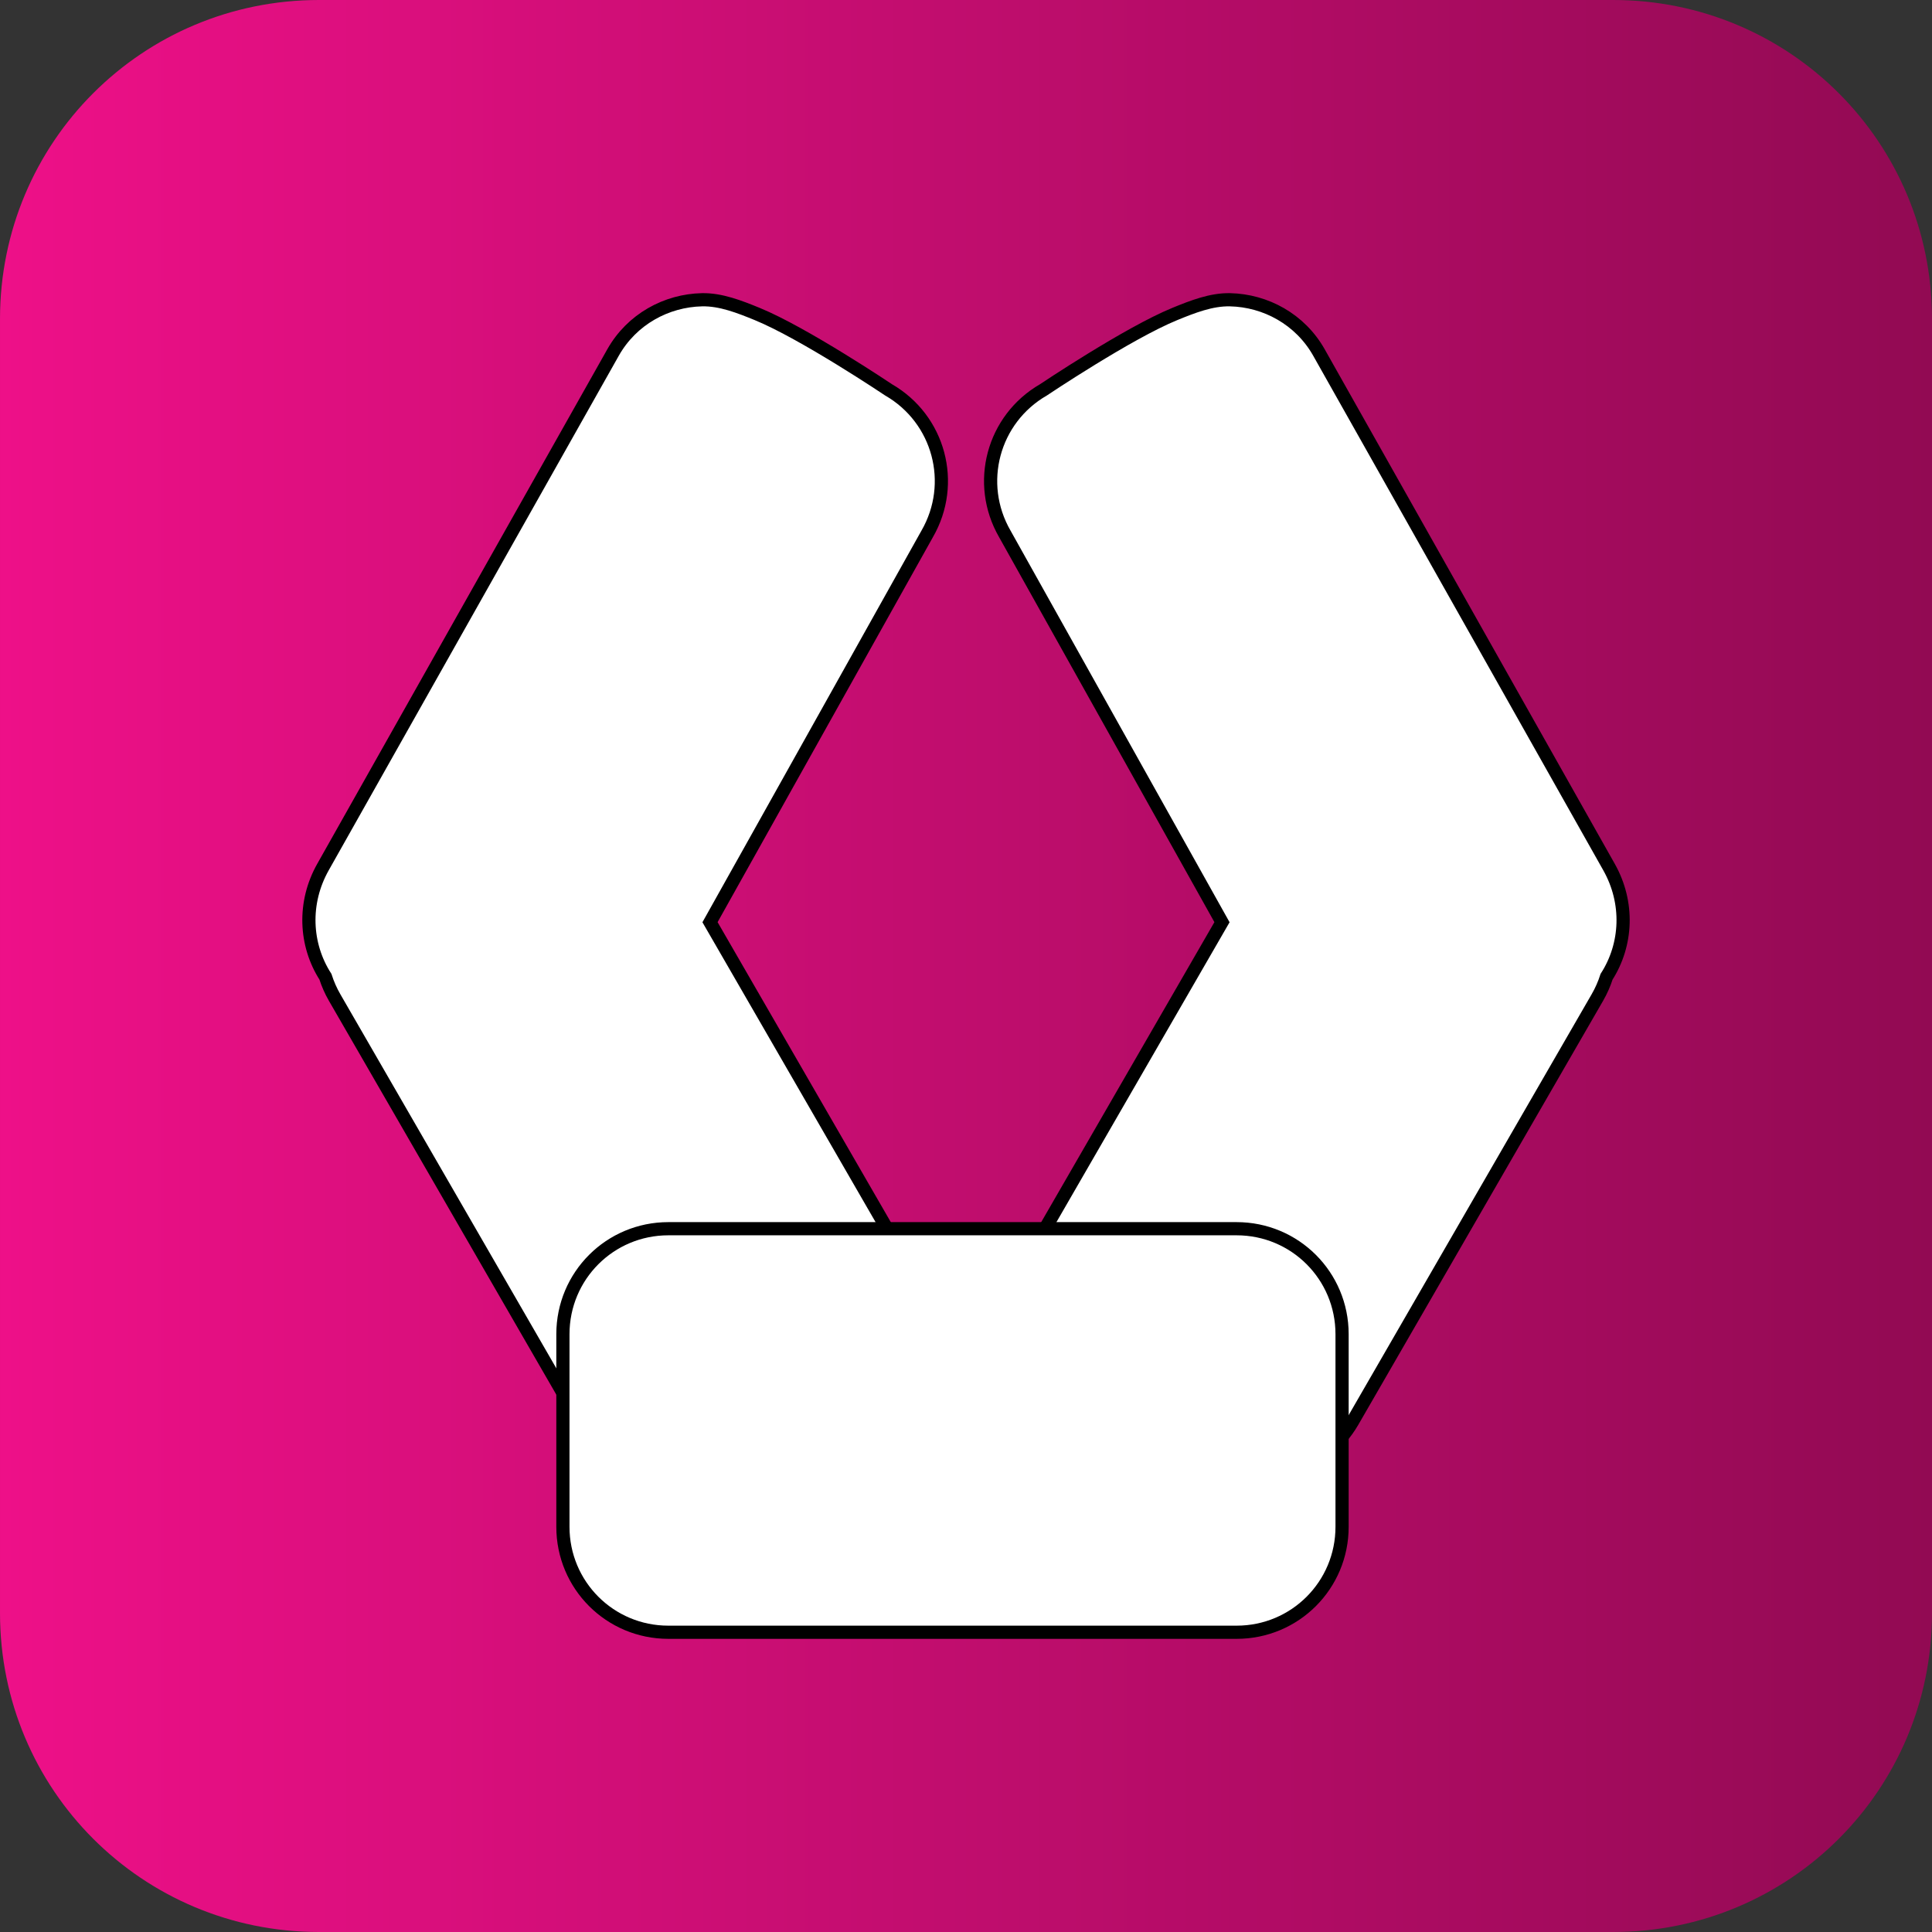<?xml version="1.0" encoding="UTF-8" standalone="no"?>
<!-- Created with Inkscape (http://www.inkscape.org/) -->

<svg
   xmlns:dc="http://purl.org/dc/elements/1.1/"
   xmlns:cc="http://creativecommons.org/ns#"
   xmlns:rdf="http://www.w3.org/1999/02/22-rdf-syntax-ns#"
   xmlns:svg="http://www.w3.org/2000/svg"
   xmlns="http://www.w3.org/2000/svg"
   xmlns:xlink="http://www.w3.org/1999/xlink"
   xmlns:sodipodi="http://sodipodi.sourceforge.net/DTD/sodipodi-0.dtd"
   xmlns:inkscape="http://www.inkscape.org/namespaces/inkscape"
   width="146.535mm"
   height="146.535mm"
   viewBox="0 0 519.219 519.219"
   id="svg2"
   version="1.1"
   inkscape:version="0.91 r13725"
   sodipodi:docname="Alt-CloseClaw.svg">
  <rect x="0" y="0" width="519.219" height="519.219" fill="#333333" stroke="none"/>
  <defs
     id="defs4">
    <inkscape:path-effect
       effect="powerstroke"
       id="path-effect84278"
       is_visible="true"
       offset_points="0,0.5"
       sort_points="true"
       interpolator_type="Linear"
       interpolator_beta="0.2"
       start_linecap_type="zerowidth"
       linejoin_type="round"
       miter_limit="4"
       end_linecap_type="zerowidth"
       cusp_linecap_type="round" />
    <inkscape:path-effect
       effect="spiro"
       id="path-effect84276"
       is_visible="true" />
    <linearGradient
       inkscape:collect="always"
       id="linearGradient84255">
      <stop
         style="stop-color:#ee1088;stop-opacity:1;"
         offset="0"
         id="stop84257" />
      <stop
         style="stop-color:#920a53;stop-opacity:1"
         offset="1"
         id="stop84259" />
    </linearGradient>
    <marker
       inkscape:stockid="TriangleOutL"
       orient="auto"
       refY="0"
       refX="0"
       id="TriangleOutL"
       style="overflow:visible"
       inkscape:isstock="true">
      <path
         id="path84385"
         d="m 5.77,0 -8.65,5 0,-10 8.65,5 z"
         style="fill:#000000;fill-opacity:1;fill-rule:evenodd;stroke:#000000;stroke-width:1pt;stroke-opacity:1"
         transform="scale(0.8,0.8)"
         inkscape:connector-curvature="0" />
    </marker>
    <marker
       inkscape:stockid="Arrow1Lend"
       orient="auto"
       refY="0"
       refX="0"
       id="marker84503"
       style="overflow:visible"
       inkscape:isstock="true">
      <path
         id="path84505"
         d="M 0,0 5,-5 -12.5,0 5,5 0,0 Z"
         style="fill:#000000;fill-opacity:1;fill-rule:evenodd;stroke:#000000;stroke-width:1pt;stroke-opacity:1"
         transform="matrix(-0.8,0,0,-0.8,-10,0)"
         inkscape:connector-curvature="0" />
    </marker>
    <marker
       inkscape:stockid="Arrow2Lend"
       orient="auto"
       refY="0"
       refX="0"
       id="Arrow2Lend"
       style="overflow:visible"
       inkscape:isstock="true">
      <path
         id="path84264"
         style="fill:#000000;fill-opacity:1;fill-rule:evenodd;stroke:#000000;stroke-width:0.625;stroke-linejoin:round;stroke-opacity:1"
         d="M 8.719,4.034 -2.207,0.016 8.719,-4.002 c -1.745,2.372 -1.735,5.617 -6e-7,8.035 z"
         transform="matrix(-1.1,0,0,-1.1,-1.1,0)"
         inkscape:connector-curvature="0" />
    </marker>
    <marker
       inkscape:stockid="Arrow1Lend"
       orient="auto"
       refY="0"
       refX="0"
       id="Arrow1Lend"
       style="overflow:visible"
       inkscape:isstock="true">
      <path
         id="path84246"
         d="M 0,0 5,-5 -12.5,0 5,5 0,0 Z"
         style="fill:#000000;fill-opacity:1;fill-rule:evenodd;stroke:#000000;stroke-width:1pt;stroke-opacity:1"
         transform="matrix(-0.8,0,0,-0.8,-10,0)"
         inkscape:connector-curvature="0" />
    </marker>
    <symbol
       id="symbol8102">
      <title
         id="title8104">Arrow Drop Up</title>
      <path
         d="M 14,28 24,18 34,28 Z"
         style="stroke:none"
         id="path8106"
         inkscape:connector-curvature="0" />
    </symbol>
    <symbol
       id="symbol8186">
      <title
         id="title8188">Refresh</title>
      <path
         d="M 35.3,12.7 C 32.41,9.8 28.42,8 24,8 15.16,8 8.02,15.16 8.02,24 c 0,8.84 7.14,16 15.98,16 7.45,0 13.69,-5.1 15.46,-12 l -4.16,0 c -1.65,4.66 -6.07,8 -11.3,8 -6.63,0 -12,-5.37 -12,-12 0,-6.63 5.37,-12 12,-12 3.31,0 6.28,1.38 8.45,3.55 L 26,22 40,22 40,8 35.3,12.7 Z"
         style="stroke:none"
         id="path8190"
         inkscape:connector-curvature="0" />
    </symbol>
    <symbol
       id="symbol8084">
      <title
         id="title8086">Arrow Back</title>
      <path
         d="M 40,22 15.66,22 26.83,10.83 24,8 8,24 24,40 26.83,37.17 15.66,26 40,26 40,22 Z"
         style="stroke:none"
         id="path8088"
         inkscape:connector-curvature="0" />
    </symbol>
    <symbol
       id="symbol71972">
      <title
         id="title71974">Queue Music</title>
      <path
         d="m 30,12 -24,0 0,4 24,0 0,-4 z m 0,8 -24,0 0,4 24,0 0,-4 z M 6,32 22,32 22,28 6,28 6,32 Z M 34,12 34,28.37 C 33.37,28.14 32.71,28 32,28 c -3.31,0 -6,2.69 -6,6 0,3.31 2.69,6 6,6 3.31,0 6,-2.69 6,-6 l 0,-18 6,0 0,-4 -10,0 z"
         style="stroke:none"
         id="path71976"
         inkscape:connector-curvature="0" />
    </symbol>
    <symbol
       id="symbol74393">
      <title
         id="title74395">WB Sunny</title>
      <path
         d="M 13.51,9.69 9.93,6.1 7.1,8.93 10.69,12.52 13.51,9.69 Z M 8,21 2,21 2,25 8,25 8,21 Z M 26,1.1 22,1.1 22,7 26,7 26,1.1 Z M 40.9,8.93 38.07,6.1 34.48,9.69 37.31,12.52 40.9,8.93 Z m -6.41,27.38 3.59,3.59 2.83,-2.83 -3.59,-3.59 -2.83,2.83 z M 40,21 l 0,4 6,0 0,-4 -6,0 z M 24,11 c -6.63,0 -12,5.37 -12,12 0,6.63 5.37,12 12,12 6.63,0 12,-5.37 12,-12 0,-6.63 -5.37,-12 -12,-12 z m -2,33.9 4,0 0,-5.9 -4,0 0,5.9 z M 7.1,37.07 9.93,39.9 13.52,36.31 10.69,33.48 7.1,37.07 Z"
         style="stroke:none"
         id="path74397"
         inkscape:connector-curvature="0" />
    </symbol>
    <symbol
       id="symbol74381">
      <title
         id="title74383">WB Incandescent</title>
      <path
         d="m 7.1,37.07 2.83,2.83 3.59,-3.59 -2.83,-2.83 -3.59,3.59 z m 14.9,7.83 4,0 0,-5.9 -4,0 0,5.9 z M 8,21 2,21 2,25 8,25 8,21 Z M 30,12.62 30,3 18,3 l 0,9.62 c -3.58,2.08 -6,5.94 -6,10.38 0,6.63 5.37,12 12,12 6.63,0 12,-5.37 12,-12 0,-4.44 -2.42,-8.31 -6,-10.38 z m 10,8.38 0,4 6,0 0,-4 -6,0 z m -5.51,15.31 3.59,3.59 2.83,-2.83 -3.59,-3.59 -2.83,2.83 z"
         style="stroke:none"
         id="path74385"
         inkscape:connector-curvature="0" />
    </symbol>
    <linearGradient
       inkscape:collect="always"
       xlink:href="#linearGradient84255"
       id="linearGradient84261"
       x1="-916.558"
       y1="5396.57"
       x2="-397.34"
       y2="5396.57"
       gradientUnits="userSpaceOnUse"
       gradientTransform="translate(1080.709,-4960.63)" />
  </defs>
  <sodipodi:namedview
     id="base"
     pagecolor="#ffffff"
     bordercolor="#666666"
     borderopacity="1.0"
     inkscape:pageopacity="0.0"
     inkscape:pageshadow="2"
     inkscape:zoom="0.11288889"
     inkscape:cx="3696.1731"
     inkscape:cy="-312.55888"
     inkscape:document-units="mm"
     inkscape:current-layer="layer1"
     showgrid="false"
     inkscape:snap-grids="false"
     inkscape:snap-to-guides="false"
     inkscape:snap-bbox="true"
     inkscape:bbox-paths="true"
     inkscape:object-paths="false"
     inkscape:snap-bbox-edge-midpoints="true"
     inkscape:snap-global="false"
     inkscape:window-width="1920"
     inkscape:window-height="1056"
     inkscape:window-x="1920"
     inkscape:window-y="24"
     inkscape:window-maximized="1"
     inkscape:snap-bbox-midpoints="true"
     inkscape:object-nodes="true"
     fit-margin-top="0"
     fit-margin-left="0"
     fit-margin-right="0"
     fit-margin-bottom="0" />
  <g
     inkscape:label="Layer 1"
     inkscape:groupmode="layer"
     id="layer1"
     transform="translate(-164.15,-176.331)">
    <path
       inkscape:connector-curvature="0"
       style="opacity:1;fill:url(#linearGradient84261);fill-opacity:1;fill-rule:nonzero;stroke:none;stroke-width:0.354;stroke-linecap:butt;stroke-miterlimit:4;stroke-dasharray:none;stroke-dashoffset:0;stroke-opacity:1"
       d="m 249.865,176.331 347.79,0 c 47.486,0 85.714,38.229 85.714,85.714 l 0,347.79 c 0,47.486 -38.229,85.714 -85.714,85.714 l -347.79,0 c -47.486,0 -85.714,-38.229 -85.714,-85.714 l 0,-347.79 c 0,-47.486 38.229,-85.714 85.714,-85.714 z"
       id="path84198" />
    <g
       id="g84360"
       transform="translate(1077.078,-4971.612)">
      <path
         sodipodi:nodetypes="sssccssssccsas"
         inkscape:connector-curvature="0"
         id="rect84335"
         d="m -724.254,5228.501 c -9.566,0.206 -18.867,5.214 -23.928,14.191 l -77.95,138.278 c -5.399,9.578 -4.87,20.839 0.664,29.467 0.611,1.903 1.425,3.773 2.467,5.578 l 65.771,113.918 c 7.852,13.6 25.123,18.229 38.723,10.377 l 35.33,-20.398 c 13.6,-7.852 18.227,-25.123 10.375,-38.723 l -49.311,-85.408 58.358,-104.344 c 7.852,-13.6 3.225,-30.871 -10.375,-38.723 0,0 -22.742,-15.254 -35.33,-20.398 -4.714,-1.927 -9.784,-3.922 -14.795,-3.814 z"
         style="opacity:1;fill:#ffffff;fill-opacity:1;fill-rule:nonzero;stroke:#000000;stroke-width:3.543;stroke-linecap:butt;stroke-miterlimit:4;stroke-dasharray:none;stroke-dashoffset:0;stroke-opacity:1" />
      <path
         style="opacity:1;fill:#ffffff;fill-opacity:1;fill-rule:nonzero;stroke:#000000;stroke-width:3.543;stroke-linecap:butt;stroke-miterlimit:4;stroke-dasharray:none;stroke-dashoffset:0;stroke-opacity:1"
         d="m -582.382,5228.501 c 9.566,0.206 18.867,5.214 23.928,14.191 l 77.95,138.278 c 5.399,9.578 4.87,20.839 -0.664,29.467 -0.611,1.903 -1.425,3.773 -2.467,5.578 l -65.771,113.918 c -7.852,13.6 -25.123,18.229 -38.723,10.377 l -35.33,-20.398 c -13.6,-7.852 -18.227,-25.123 -10.375,-38.723 l 49.311,-85.408 -58.358,-104.344 c -7.852,-13.6 -3.225,-30.871 10.375,-38.723 0,0 22.742,-15.254 35.33,-20.398 4.714,-1.927 9.784,-3.922 14.795,-3.814 z"
         id="path84342"
         inkscape:connector-curvature="0"
         sodipodi:nodetypes="sssccssssccsas" />
      <path
         id="rect84333"
         d="m -5558.26,-761.649 51.757,0 c 15.704,0 28.346,12.643 28.346,28.346 l 0,152.706 c 0,15.704 -12.643,28.346 -28.346,28.346 l -51.757,0 c -15.704,0 -28.346,-12.643 -28.346,-28.346 l 0,-152.706 c 0,-15.704 12.643,-28.346 28.346,-28.346 z"
         style="opacity:1;fill:#ffffff;fill-opacity:1;fill-rule:nonzero;stroke:#000000;stroke-width:3.543;stroke-linecap:butt;stroke-miterlimit:4;stroke-dasharray:none;stroke-dashoffset:0;stroke-opacity:1"
         transform="matrix(0,-1,1,0,0,0)"
         inkscape:connector-curvature="0" />
    </g>
  </g>
</svg>
